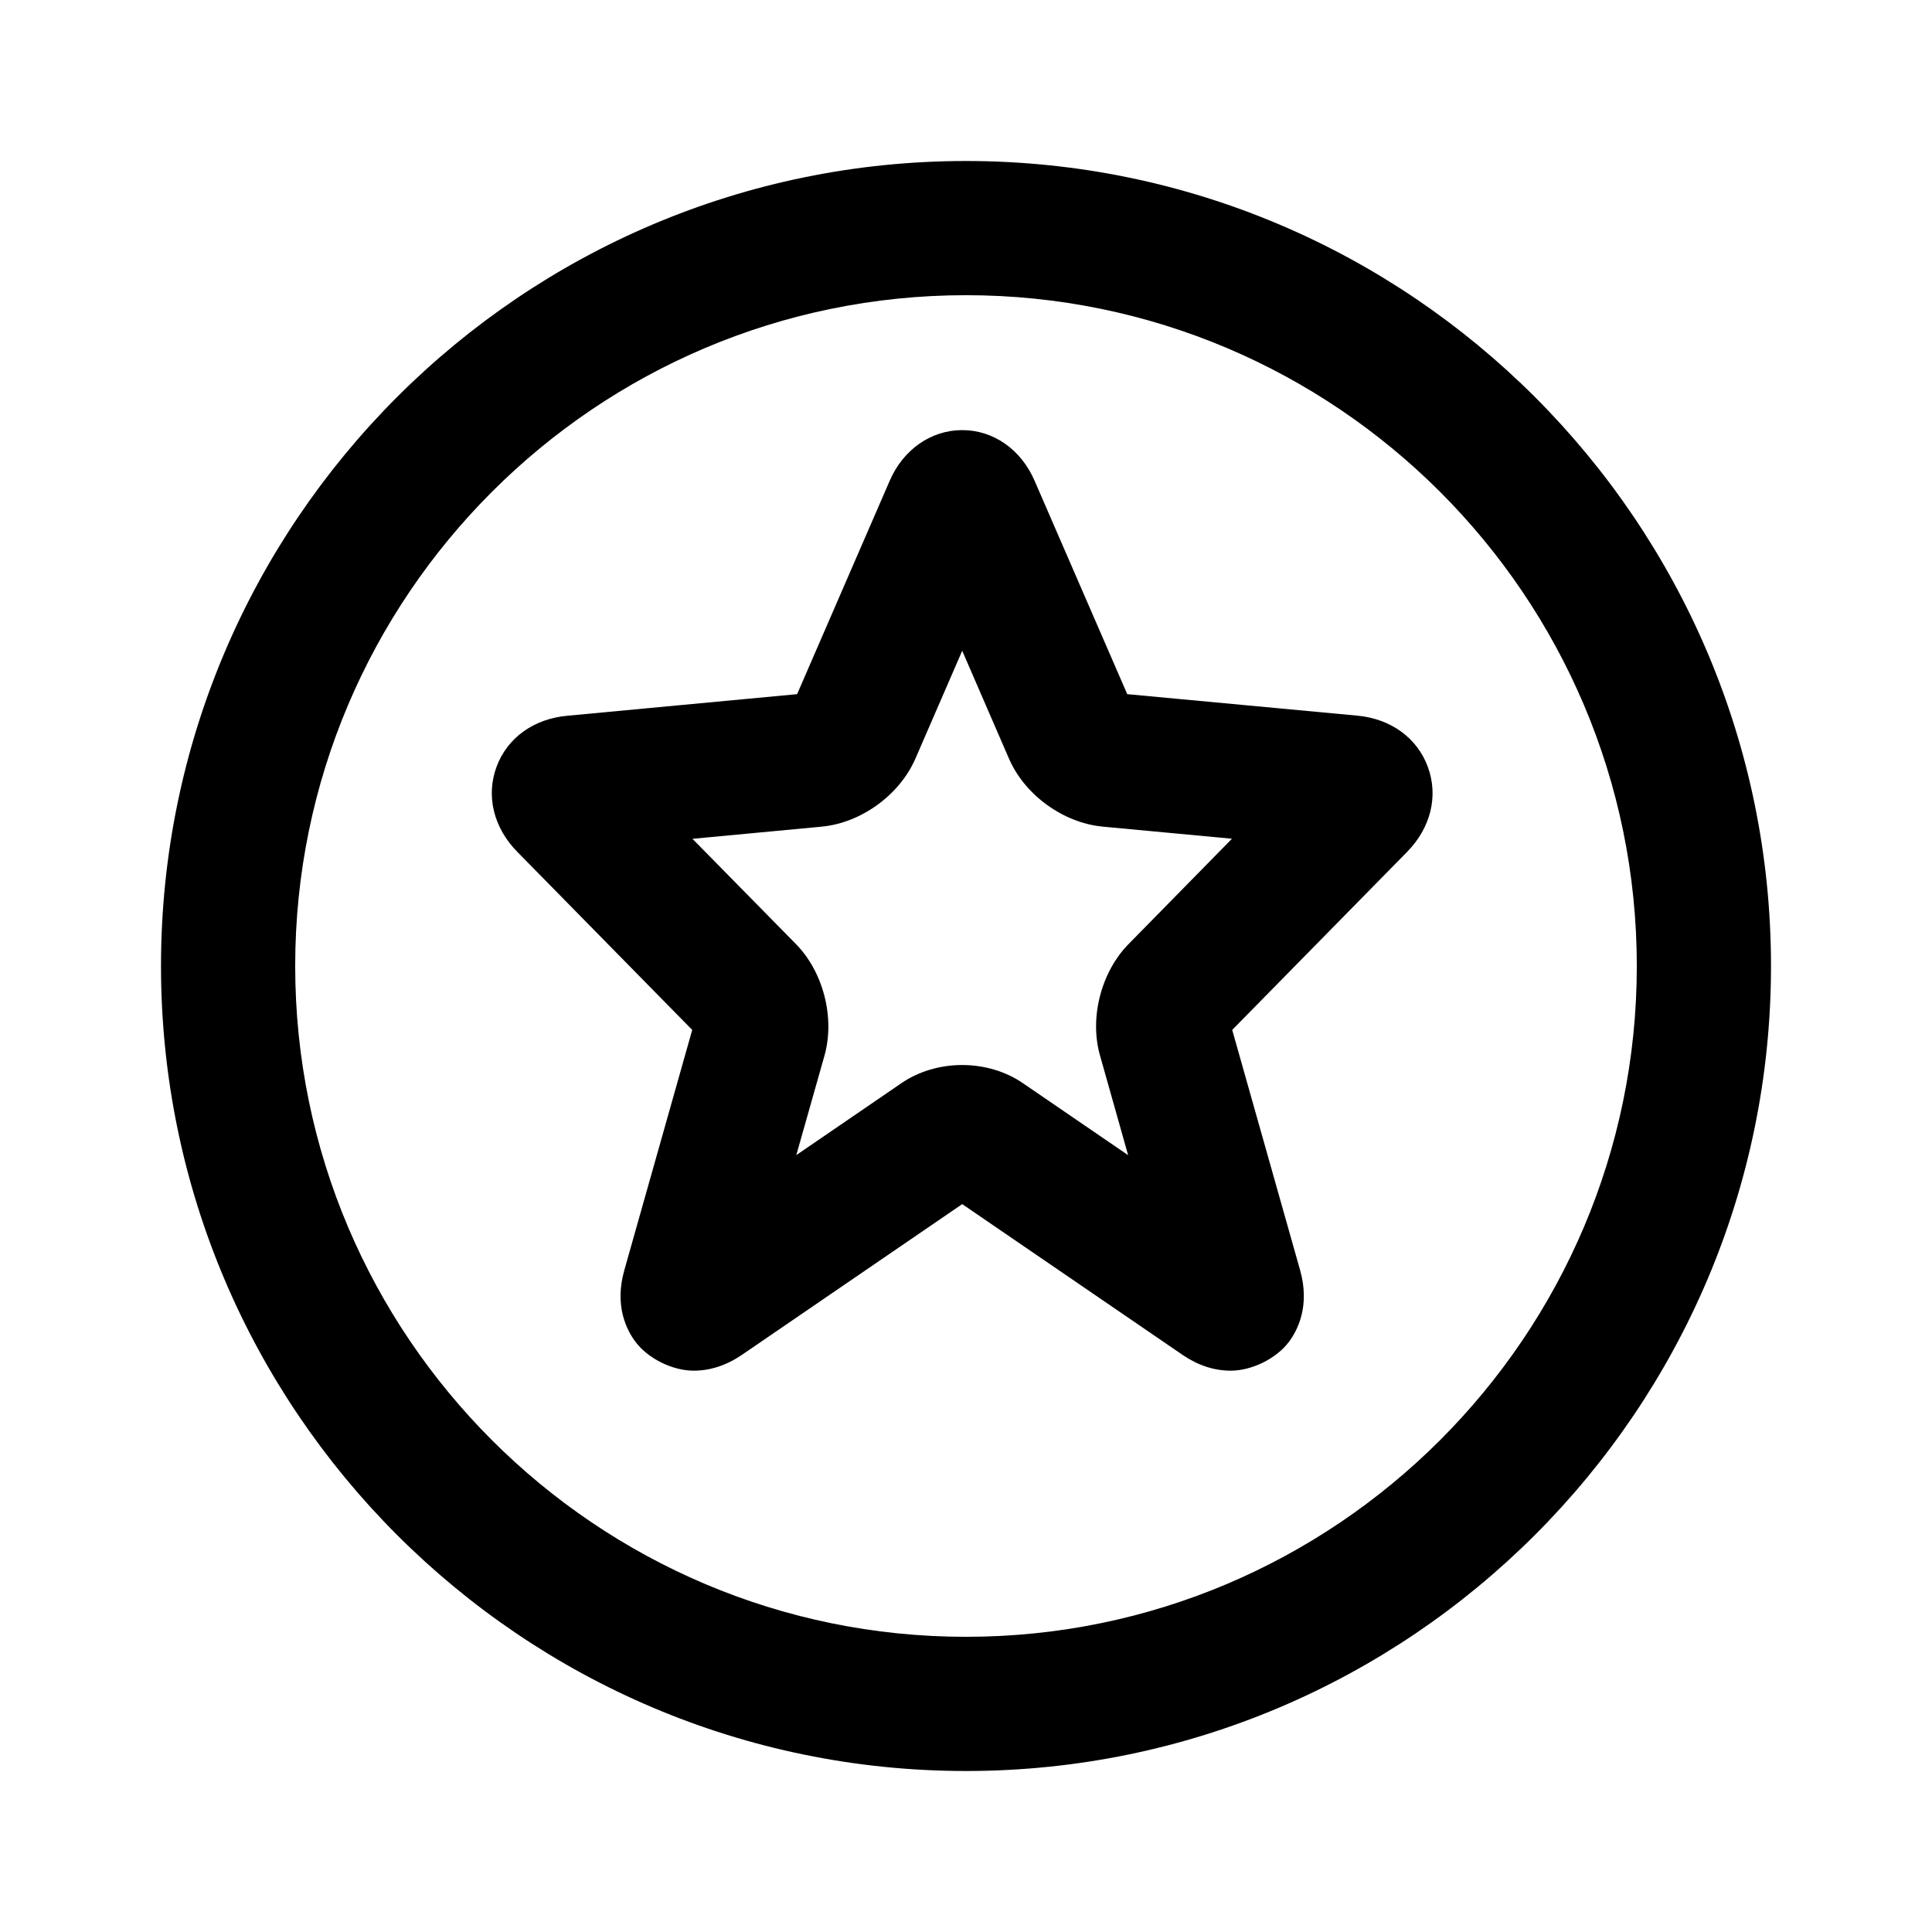 <svg viewBox="0 0 24 24" fill="none" xmlns="http://www.w3.org/2000/svg">
<path fill-rule="evenodd" clip-rule="evenodd" d="M12 22C6.486 22 2 17.514 2 12C2 6.486 6.486 2 12 2C17.514 2 22 6.486 22 12C22 17.514 17.514 22 12 22ZM12 3.667C7.405 3.667 3.667 7.405 3.667 12C3.667 16.595 7.405 20.333 12 20.333C16.595 20.333 20.333 16.595 20.333 12C20.333 7.405 16.595 3.667 12 3.667ZM15.307 12.794L16.15 15.777C16.277 16.225 16.117 16.529 16.01 16.671C15.852 16.879 15.55 17.027 15.288 17.027C15.083 17.027 14.883 16.962 14.692 16.832L11.953 14.958L9.217 16.83C9.023 16.962 8.822 17.027 8.617 17.027C8.356 17.027 8.053 16.879 7.896 16.671C7.788 16.529 7.628 16.225 7.756 15.777L8.599 12.794L6.427 10.583C6.131 10.283 6.035 9.887 6.168 9.526C6.302 9.164 6.632 8.928 7.051 8.891L9.902 8.623L11.051 5.975C11.219 5.585 11.565 5.343 11.953 5.343C12.342 5.343 12.688 5.586 12.855 5.979L14.003 8.623L16.861 8.89C17.279 8.929 17.606 9.168 17.738 9.529C17.87 9.89 17.773 10.283 17.48 10.582L15.307 12.794ZM13.701 10.269C13.207 10.223 12.728 9.874 12.533 9.422L11.953 8.084L11.372 9.423C11.175 9.876 10.696 10.223 10.207 10.269L8.602 10.42L9.885 11.725C10.228 12.072 10.375 12.645 10.241 13.117L9.892 14.349L11.197 13.456C11.409 13.31 11.678 13.23 11.952 13.23C12.227 13.23 12.496 13.31 12.709 13.457L14.014 14.35L13.665 13.113C13.531 12.645 13.678 12.072 14.023 11.724L15.304 10.419L13.701 10.269Z" fill="currentColor"/>
</svg>